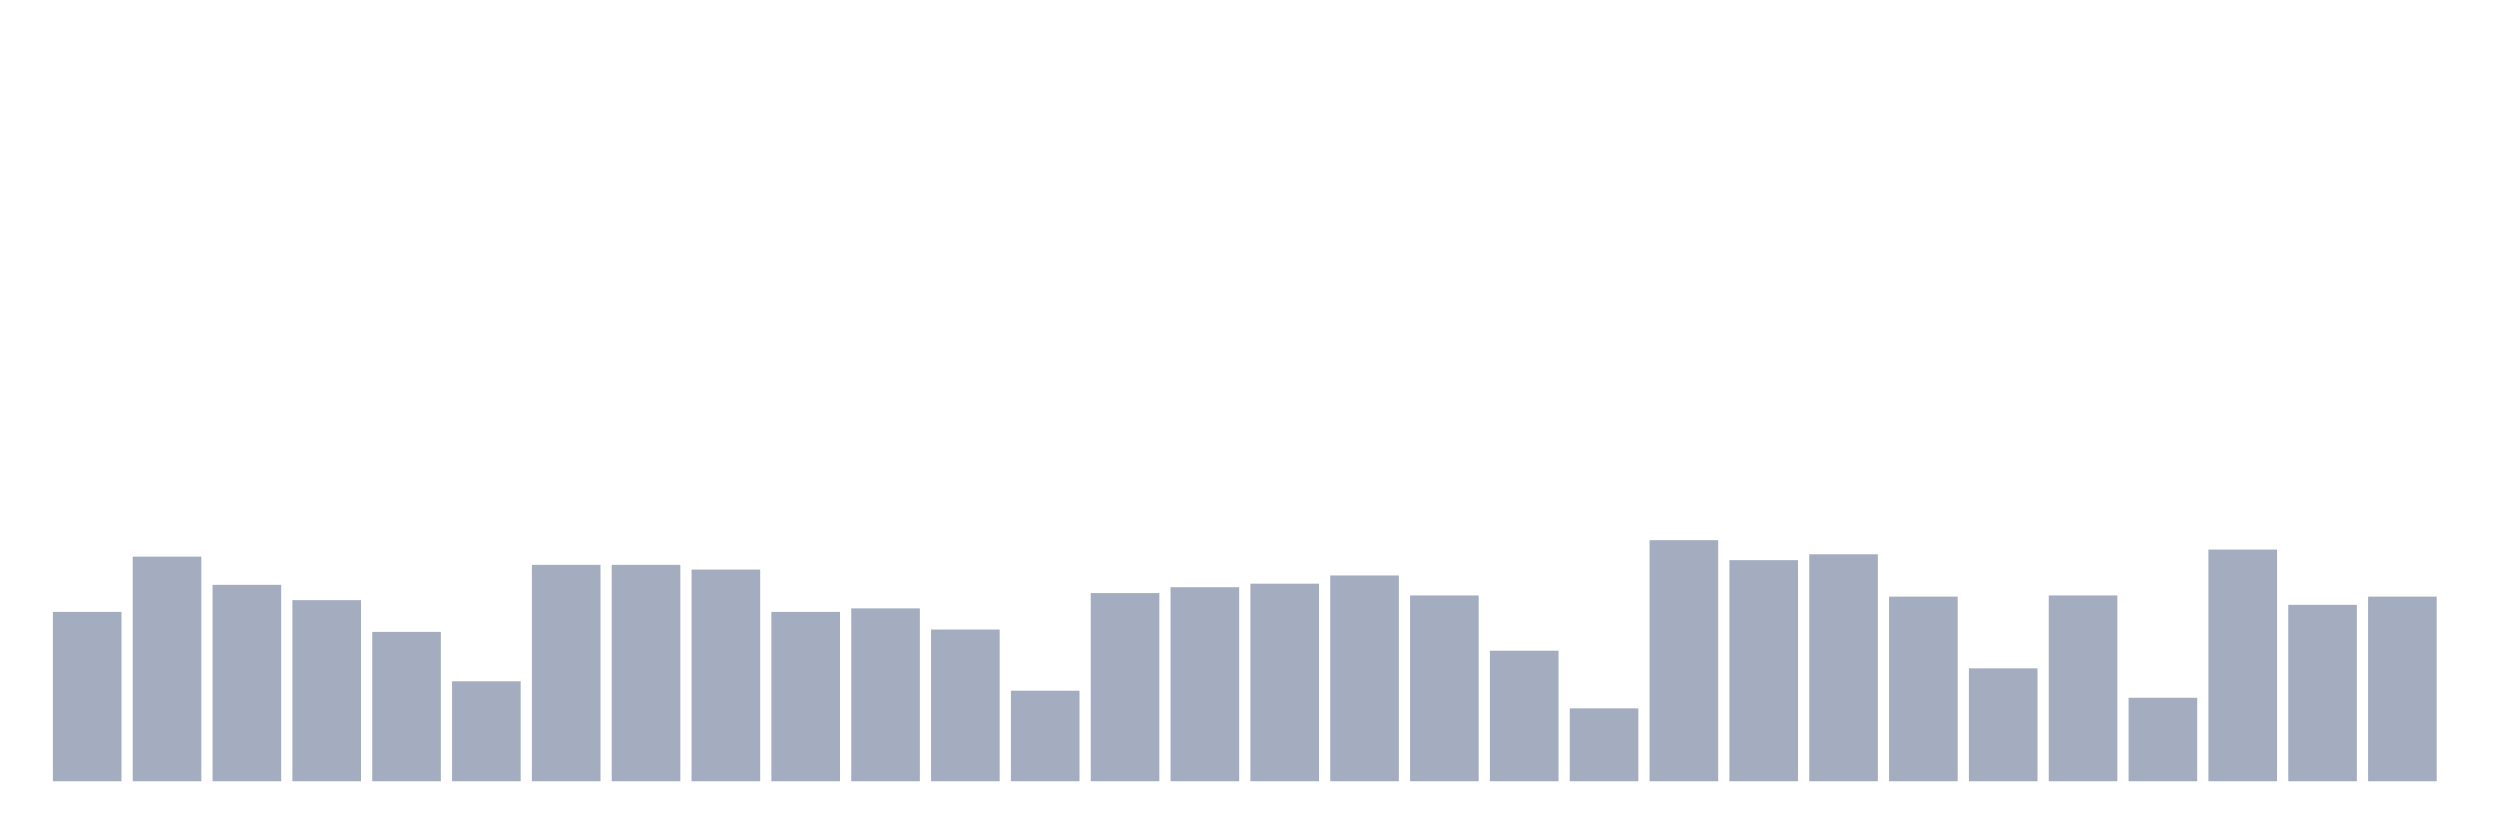 <svg xmlns="http://www.w3.org/2000/svg" viewBox="0 0 480 160"><g transform="translate(10,10)"><rect class="bar" x="0.153" width="13.175" y="107.484" height="32.516" fill="rgb(164,173,192)"></rect><rect class="bar" x="15.482" width="13.175" y="96.871" height="43.129" fill="rgb(164,173,192)"></rect><rect class="bar" x="30.81" width="13.175" y="102.29" height="37.71" fill="rgb(164,173,192)"></rect><rect class="bar" x="46.138" width="13.175" y="105.226" height="34.774" fill="rgb(164,173,192)"></rect><rect class="bar" x="61.466" width="13.175" y="111.323" height="28.677" fill="rgb(164,173,192)"></rect><rect class="bar" x="76.794" width="13.175" y="120.806" height="19.194" fill="rgb(164,173,192)"></rect><rect class="bar" x="92.123" width="13.175" y="98.452" height="41.548" fill="rgb(164,173,192)"></rect><rect class="bar" x="107.451" width="13.175" y="98.452" height="41.548" fill="rgb(164,173,192)"></rect><rect class="bar" x="122.779" width="13.175" y="99.355" height="40.645" fill="rgb(164,173,192)"></rect><rect class="bar" x="138.107" width="13.175" y="107.484" height="32.516" fill="rgb(164,173,192)"></rect><rect class="bar" x="153.436" width="13.175" y="106.806" height="33.194" fill="rgb(164,173,192)"></rect><rect class="bar" x="168.764" width="13.175" y="110.871" height="29.129" fill="rgb(164,173,192)"></rect><rect class="bar" x="184.092" width="13.175" y="122.613" height="17.387" fill="rgb(164,173,192)"></rect><rect class="bar" x="199.42" width="13.175" y="103.871" height="36.129" fill="rgb(164,173,192)"></rect><rect class="bar" x="214.748" width="13.175" y="102.742" height="37.258" fill="rgb(164,173,192)"></rect><rect class="bar" x="230.077" width="13.175" y="102.065" height="37.935" fill="rgb(164,173,192)"></rect><rect class="bar" x="245.405" width="13.175" y="100.484" height="39.516" fill="rgb(164,173,192)"></rect><rect class="bar" x="260.733" width="13.175" y="104.323" height="35.677" fill="rgb(164,173,192)"></rect><rect class="bar" x="276.061" width="13.175" y="114.935" height="25.065" fill="rgb(164,173,192)"></rect><rect class="bar" x="291.39" width="13.175" y="126" height="14" fill="rgb(164,173,192)"></rect><rect class="bar" x="306.718" width="13.175" y="93.71" height="46.29" fill="rgb(164,173,192)"></rect><rect class="bar" x="322.046" width="13.175" y="97.548" height="42.452" fill="rgb(164,173,192)"></rect><rect class="bar" x="337.374" width="13.175" y="96.419" height="43.581" fill="rgb(164,173,192)"></rect><rect class="bar" x="352.702" width="13.175" y="104.548" height="35.452" fill="rgb(164,173,192)"></rect><rect class="bar" x="368.031" width="13.175" y="118.323" height="21.677" fill="rgb(164,173,192)"></rect><rect class="bar" x="383.359" width="13.175" y="104.323" height="35.677" fill="rgb(164,173,192)"></rect><rect class="bar" x="398.687" width="13.175" y="123.968" height="16.032" fill="rgb(164,173,192)"></rect><rect class="bar" x="414.015" width="13.175" y="95.516" height="44.484" fill="rgb(164,173,192)"></rect><rect class="bar" x="429.344" width="13.175" y="106.129" height="33.871" fill="rgb(164,173,192)"></rect><rect class="bar" x="444.672" width="13.175" y="104.548" height="35.452" fill="rgb(164,173,192)"></rect></g></svg>